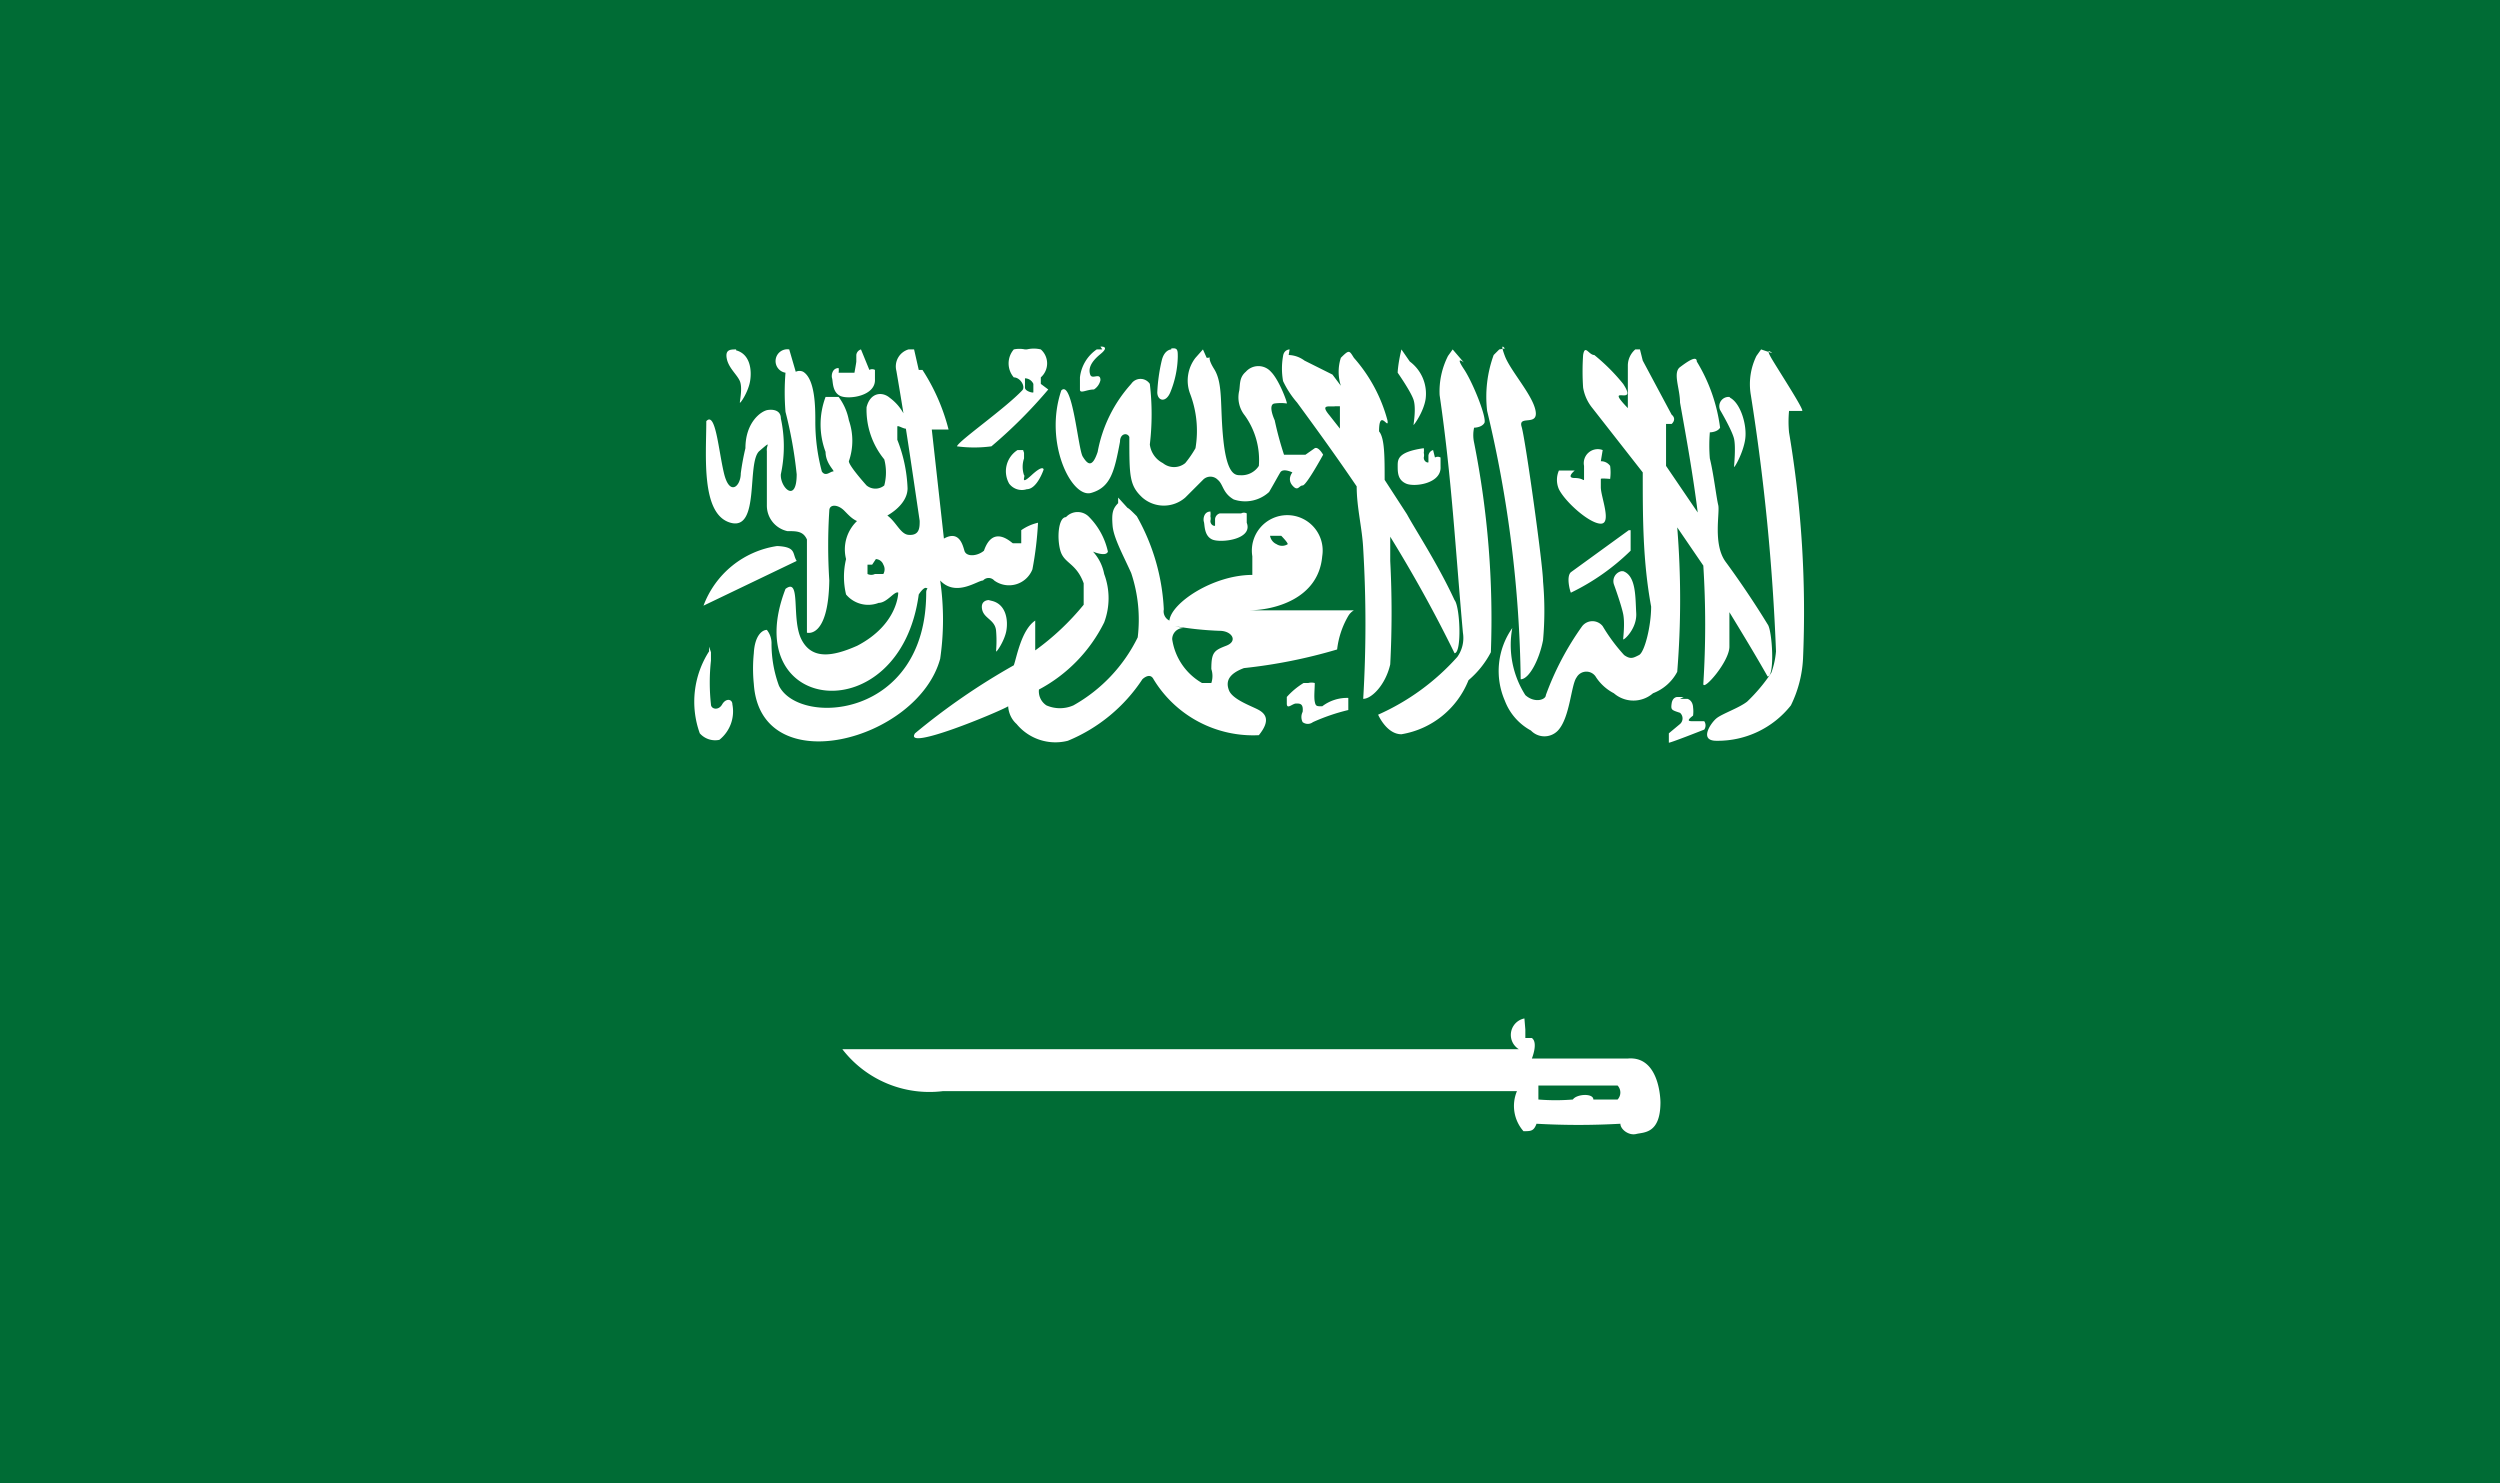 <svg xmlns="http://www.w3.org/2000/svg" viewBox="0 0 26.83 15.92"><defs><style>.cls-1{fill:#006c35;}.cls-2{fill:#fff;}</style></defs><title>flag_682</title><g id="レイヤー_2" data-name="レイヤー 2"><g id="flag"><rect class="cls-1" width="26.83" height="15.92"/><path class="cls-2" d="M11.83,3.75l-.06,0a.42.42,0,0,0-.18.3c0,.08,0,.08,0,.13s.07,0,.15,0a.16.16,0,0,0,.07-.1c0-.09-.09,0-.11-.06s0-.13.11-.22,0-.08,0-.08Zm1.08,0s0,0-.08.09a.4.4,0,0,0-.06.38,1.12,1.12,0,0,1,.06.59,1.13,1.13,0,0,1-.11.16.19.19,0,0,1-.24,0,.26.26,0,0,1-.14-.2,2.77,2.77,0,0,0,0-.65.12.12,0,0,0-.2,0,1.49,1.49,0,0,0-.36.73c-.06.18-.11.13-.16.05s-.11-.83-.23-.71c-.19.56.11,1.16.32,1.1s.25-.23.31-.55c0-.09.08-.1.1-.05,0,.42,0,.52.14.65a.35.35,0,0,0,.46,0l.19-.19a.11.11,0,0,1,.16,0c.06.05.05.14.17.21a.38.38,0,0,0,.38-.08c.07-.12.09-.16.12-.21s.13,0,.13,0-.06.07,0,.14.07,0,.11,0,.22-.33.22-.33-.05-.09-.09-.07l-.1.07c-.06,0-.18,0-.23,0a3.55,3.55,0,0,1-.1-.37s-.08-.17,0-.18.12,0,.13,0-.08-.25-.17-.34a.18.18,0,0,0-.27,0c-.07.06-.06.13-.07.2a.31.31,0,0,0,.06.27.82.82,0,0,1,.15.54.22.22,0,0,1-.2.1c-.05,0-.14,0-.18-.37s0-.61-.1-.77,0-.12-.08-.12Zm-.34,0s-.07,0-.1.11a1.84,1.84,0,0,0-.05.35c0,.09.09.12.14,0a1.06,1.06,0,0,0,.08-.38c0-.07,0-.1-.07-.09Zm1.27,0s-.06,0-.07.07a.76.76,0,0,0,0,.27,1,1,0,0,0,.15.23c.22.3.43.59.64.9,0,.23.06.45.07.67a13.55,13.55,0,0,1,0,1.61c.09,0,.24-.15.29-.37a10.71,10.71,0,0,0,0-1.11c0-.07,0-.16,0-.26.24.39.47.8.69,1.25.08,0,.06-.5,0-.57-.18-.39-.43-.77-.51-.92l-.24-.37c0-.25,0-.45-.06-.52,0-.26.11,0,.09-.12a1.66,1.66,0,0,0-.36-.67c-.05-.08-.05-.09-.14,0a.49.49,0,0,0,0,.3l-.09-.12L14,3.87a.3.3,0,0,0-.17-.06Zm3.76,0s0,0-.05,0a.23.23,0,0,0-.08.17c0,.14,0,.28,0,.41v.05l0,0c-.27-.28.12,0-.05-.26a2.07,2.07,0,0,0-.31-.31c-.06,0-.1-.12-.12,0a2.6,2.6,0,0,0,0,.35.47.47,0,0,0,.1.22l.54.69c0,.49,0,.95.09,1.44,0,.21-.07.49-.13.52s-.09.05-.16,0a1.89,1.89,0,0,1-.23-.31.14.14,0,0,0-.22,0,3.08,3.08,0,0,0-.39.74c0,.05-.12.09-.22,0a1,1,0,0,1-.14-.72.8.8,0,0,0-.08.78.61.61,0,0,0,.28.32.2.2,0,0,0,.29,0c.13-.14.14-.49.2-.57a.12.12,0,0,1,.21,0,.51.51,0,0,0,.19.17.32.32,0,0,0,.42,0A.49.49,0,0,0,18,7.21a9.64,9.64,0,0,0,0-1.55l.28.41a10.09,10.09,0,0,1,0,1.27c0,.08.28-.24.28-.4s0-.26,0-.37c.14.23.28.46.41.69.08,0,.05-.5,0-.56-.14-.23-.31-.48-.45-.67s-.06-.53-.08-.61-.05-.34-.09-.5a1.71,1.71,0,0,1,0-.28s.08,0,.11-.05a1.81,1.81,0,0,0-.25-.71c0-.07-.1,0-.18.06s0,.23,0,.38c.07.39.14.78.19,1.18L17.88,5V4.94s0-.32,0-.39,0,0,0,0l.06,0s.06-.05,0-.1l-.31-.58,0,0Zm-9.7,0c-.06,0-.12,0-.1.1s.11.17.14.24,0,.21,0,.23.09-.11.11-.23,0-.29-.15-.33h0Zm11,0s0,0-.05.07a.69.69,0,0,0-.06.42,23.25,23.25,0,0,1,.27,2.75.89.89,0,0,1-.05.23,1.81,1.81,0,0,1-.26.31c-.09.07-.27.13-.33.18s-.19.24,0,.24a1,1,0,0,0,.8-.38,1.28,1.28,0,0,0,.13-.5,11.59,11.59,0,0,0-.15-2.43,1.21,1.21,0,0,1,0-.23s.11,0,.14,0-.23-.4-.32-.55,0-.07,0-.07Zm-2.81,0-.06.06a1.31,1.31,0,0,0-.07.6,13,13,0,0,1,.36,2.88c.09,0,.2-.21.24-.42a3.53,3.53,0,0,0,0-.63c0-.17-.19-1.53-.23-1.66s.18,0,.15-.17-.27-.43-.33-.59,0-.08,0-.08Zm-6.85,0a.07.07,0,0,0-.05.06s0,.06,0,.07S9.17,4,9.17,4a.1.1,0,0,0,0,0h0s0,0,0,0a.17.17,0,0,0,0,0s0,0,0,0H9S9,4,9,4a.16.16,0,0,0,0-.05l0,0c-.07,0-.08.08-.07.11s0,.15.09.19.38,0,.37-.18c0,0,0-.08,0-.1a.06.06,0,0,0-.06,0Zm1.76,0a.29.29,0,0,0-.12,0,.23.23,0,0,0,0,.3c.07,0,.13.1.09.14-.19.2-.68.54-.7.6h0a1.39,1.39,0,0,0,.37,0h0a5.16,5.16,0,0,0,.61-.61l-.08-.06s0,0,0-.07a.2.2,0,0,0,0-.3.32.32,0,0,0-.15,0Zm4.59,0s0,0-.05.07a.84.84,0,0,0-.09.42c.13.89.17,1.66.25,2.55a.35.35,0,0,1-.06.26,2.5,2.5,0,0,1-.85.62s.09.21.25.21a.94.94,0,0,0,.72-.58A1,1,0,0,0,16,7a9.69,9.69,0,0,0-.18-2.25.37.37,0,0,1,0-.16s.08,0,.11-.05-.12-.43-.22-.58,0-.07,0-.07Zm-7.12,0A.12.12,0,0,0,8.43,4a2.57,2.57,0,0,0,0,.42,4.54,4.54,0,0,1,.12.67c0,.32-.18.14-.17,0a1.42,1.42,0,0,0,0-.6c0-.08-.07-.1-.14-.09S8,4.53,8,4.81a2.62,2.62,0,0,0-.05.27c0,.14-.12.25-.18,0s-.09-.67-.19-.56c0,.37-.06,1,.26,1.09s.17-.65.31-.77.07-.06.08,0v.58a.28.28,0,0,0,.22.28c.1,0,.17,0,.21.09l0,1s.23.07.24-.56a5.9,5.9,0,0,1,0-.75c0-.07.09-.07.16,0s.14.16.3.12.38-.18.38-.36a1.57,1.57,0,0,0-.11-.52s0-.11,0-.14.11.06.12,0a.52.52,0,0,0-.2-.31c-.08-.07-.21-.06-.25.1a.84.84,0,0,0,.19.56.55.55,0,0,1,0,.28.15.15,0,0,1-.19,0S9.11,5,9.11,4.95a.67.67,0,0,0,0-.44A.6.6,0,0,0,9,4.26s-.11,0-.14,0a.84.84,0,0,0,0,.59c0,.13.11.21.08.21s-.08.06-.12,0a2.07,2.07,0,0,1-.07-.54c0-.14,0-.45-.13-.53a.09.09,0,0,0-.08,0Zm1.34,0-.06,0a.19.19,0,0,0-.13.23c.1.58.16,1,.25,1.61,0,.07,0,.16-.12.15s-.16-.26-.37-.25A.42.42,0,0,0,9.08,6a.81.81,0,0,0,0,.38.31.31,0,0,0,.35.09c.09,0,.17-.13.21-.11h0s0,.34-.44.57c-.27.12-.49.15-.6-.07s0-.67-.17-.54c-.52,1.35,1.23,1.54,1.43.06,0,0,.05-.08.08-.07s0,0,0,.05c0,1.35-1.36,1.44-1.58,1a1.3,1.3,0,0,1-.08-.45.23.23,0,0,0-.05-.15c-.05,0-.13.06-.14.25a1.63,1.63,0,0,0,0,.33c.07,1.06,1.76.61,2-.27a2.92,2.92,0,0,0,0-.84h0c.17.18.4,0,.46,0a.08.08,0,0,1,.12,0,.27.27,0,0,0,.41-.12,3.68,3.68,0,0,0,.06-.5.51.51,0,0,0-.18.08v0l0,.14h0s-.08,0-.09,0-.21-.21-.31.08c-.07.06-.19.07-.21,0s-.06-.22-.22-.13L10,4.61c.06,0,.12,0,.18,0a2.14,2.14,0,0,0-.28-.64H9.86Zm5.23,0C15,3.92,15,4,15,4s.14.2.17.29,0,.26,0,.27.11-.14.13-.28a.43.43,0,0,0-.17-.4h0ZM11,4.06a.1.1,0,0,1,.09.06s0,.08,0,.09S11,4.2,11,4.16s0-.08,0-.09Zm7.56.2a.1.1,0,0,0-.1.14s.13.22.15.31,0,.28,0,.3.1-.15.12-.3-.05-.38-.16-.44h0Zm-4.18.1v.08l0,.16-.11-.14c-.11-.13,0-.09.06-.1Zm1,.47a.07.07,0,0,0-.05.06s0,.06,0,.07-.05,0-.05-.05a.1.1,0,0,0,0-.05h0s0,0,0,0a.18.18,0,0,0,0,0s0,0,0,0h0s0,0,0,0a.16.16,0,0,0,0-.05l0,0C15,4.85,15,4.93,15,5s0,.15.09.19.38,0,.37-.18c0,0,0-.08,0-.1a.06.06,0,0,0-.06,0Zm-4.4,0-.06,0a.27.27,0,0,0-.09.36.17.17,0,0,0,.19.06c.11,0,.18-.21.18-.21s0-.06-.13.06-.06,0-.08,0a.28.28,0,0,1,0-.18s0-.06,0-.06Zm6.22,0A.15.15,0,0,0,17,5c0,.05,0,.08,0,.13s0,0-.1,0,0-.08,0-.08-.12,0-.17,0a.25.25,0,0,0,0,.2c.07.14.33.37.45.37s0-.29,0-.39,0-.08,0-.09.1,0,.1,0A.53.53,0,0,0,17.28,5a.12.12,0,0,0-.1-.05ZM12,5.34h0L12,5.4c-.06.06-.07.11-.06.24s.11.31.2.51a1.58,1.58,0,0,1,.07.69,1.69,1.69,0,0,1-.69.73.36.36,0,0,1-.29,0h0a.18.18,0,0,1-.08-.17h0a1.64,1.64,0,0,0,.7-.72.74.74,0,0,0,0-.52.49.49,0,0,0-.12-.24h0s.14.06.16,0a.76.76,0,0,0-.2-.37.17.17,0,0,0-.25,0c-.08,0-.1.22-.06.36s.17.13.25.35h0s0,.17,0,.23a2.74,2.74,0,0,1-.52.49h0s0,0,0-.07,0-.22,0-.25h0c-.15.1-.2.4-.23.48a7.15,7.15,0,0,0-1.06.73c-.13.2.9-.23,1-.29h0s0,.11.09.19a.54.54,0,0,0,.55.18,1.76,1.76,0,0,0,.8-.66s.08-.08.12,0a1.25,1.25,0,0,0,1.13.6c.13-.16.07-.23,0-.27s-.28-.11-.32-.21,0-.18.16-.24a5.57,5.57,0,0,0,1-.2.92.92,0,0,1,.12-.36.17.17,0,0,1,.06-.06h0l-.06,0H13.4l0,0h0l0,0c.27,0,.75-.12.79-.58a.38.38,0,1,0-.75,0c0,.06,0,.19,0,.2-.42,0-.87.3-.89.49h0a.11.11,0,0,1-.06-.12,2.24,2.24,0,0,0-.29-1c-.06-.06-.08-.08-.1-.09h0Zm1.09.17a.07.07,0,0,0-.05.06s0,.06,0,.07-.05,0-.05-.05a.1.1,0,0,0,0-.05h0s0,0,0,0a.18.18,0,0,0,0,0s0,0,0,0h0s0,0,0,0a.17.17,0,0,0,0-.05l0,0c-.07,0-.08.08-.07.11s0,.15.09.19.44,0,.37-.18c0,0,0-.08,0-.1a.06.06,0,0,0-.06,0Zm4.39.18h0l-.62.45c-.06.05,0,.24,0,.22a2.42,2.42,0,0,0,.64-.45s0-.21,0-.22Zm-3.82.06.09,0s.07.07.07.09h0a.11.11,0,0,1-.12,0,.12.12,0,0,1-.07-.09h0Zm-5.32.11a1,1,0,0,0-.79.64l1-.48c-.05-.08,0-.15-.21-.16ZM9.4,6a.09.09,0,0,1,.08.06.1.1,0,0,1,0,.1h0s-.06,0-.09,0a.09.09,0,0,1-.08,0s0-.07,0-.1h0l.05,0h0Zm8,.13a.11.11,0,0,0-.08.14s.08.22.1.32,0,.25,0,.27.15-.11.14-.28,0-.4-.14-.45h0Zm-6.79.31s-.09,0-.07.1.14.11.15.23,0,.2,0,.22.09-.11.11-.22,0-.28-.15-.32h0Zm2,.28h0a3.52,3.52,0,0,0,.48.05c.13,0,.2.11.07.16S13,7,13,7.18a.24.24,0,0,1,0,.15h0s-.07,0-.1,0a.65.65,0,0,1-.32-.47.12.12,0,0,1,.12-.12Zm-5,.22,0,.05a1,1,0,0,0-.1.88.22.22,0,0,0,.21.07.39.39,0,0,0,.14-.38c0-.06-.07-.07-.11,0s-.12.05-.12,0a2.16,2.16,0,0,1,0-.47c0-.07,0-.09,0-.09Zm6.38.39h0a.79.79,0,0,0-.18.15s0,0,0,.07.06,0,.1,0,.08,0,.07.09a.12.12,0,0,0,0,.11.09.09,0,0,0,.11,0,2.11,2.11,0,0,1,.38-.13s0-.13,0-.13a.44.44,0,0,0-.28.09c-.06,0-.07,0-.08-.05s0-.14,0-.2a.14.14,0,0,0-.07,0Zm4.08.15H18s-.05,0-.06.07,0,.07.09.1a.08.08,0,0,1,0,.12l-.12.1s0,.09,0,.1.38-.14.38-.14a.08.08,0,0,0,0-.09s-.08,0-.12,0-.08,0,0-.06a.35.35,0,0,0,0-.09s0-.07-.06-.09h-.08Zm-1.71,3.45h0a.18.18,0,0,0-.06.33c-2,0-5.05,0-5.71,0-.37,0-1.53,0-1.55,0a1.18,1.18,0,0,0,1.08.45h6.16a.41.41,0,0,0,.07.43h0c.08,0,.11,0,.14-.08a8,8,0,0,0,.9,0h0c0,.06.09.13.17.11s.26,0,.26-.34c0,0,0-.5-.35-.47l-.3,0c-.25,0-.44,0-.73,0,0,0,.07-.17,0-.22l-.07,0h0s0-.07,0-.09h0Zm.14.72h0l.86,0a.11.11,0,0,1,0,.15h-.26c0-.07-.18-.06-.22,0h0a2.28,2.28,0,0,1-.37,0s0-.13,0-.15Z"/></g></g></svg>